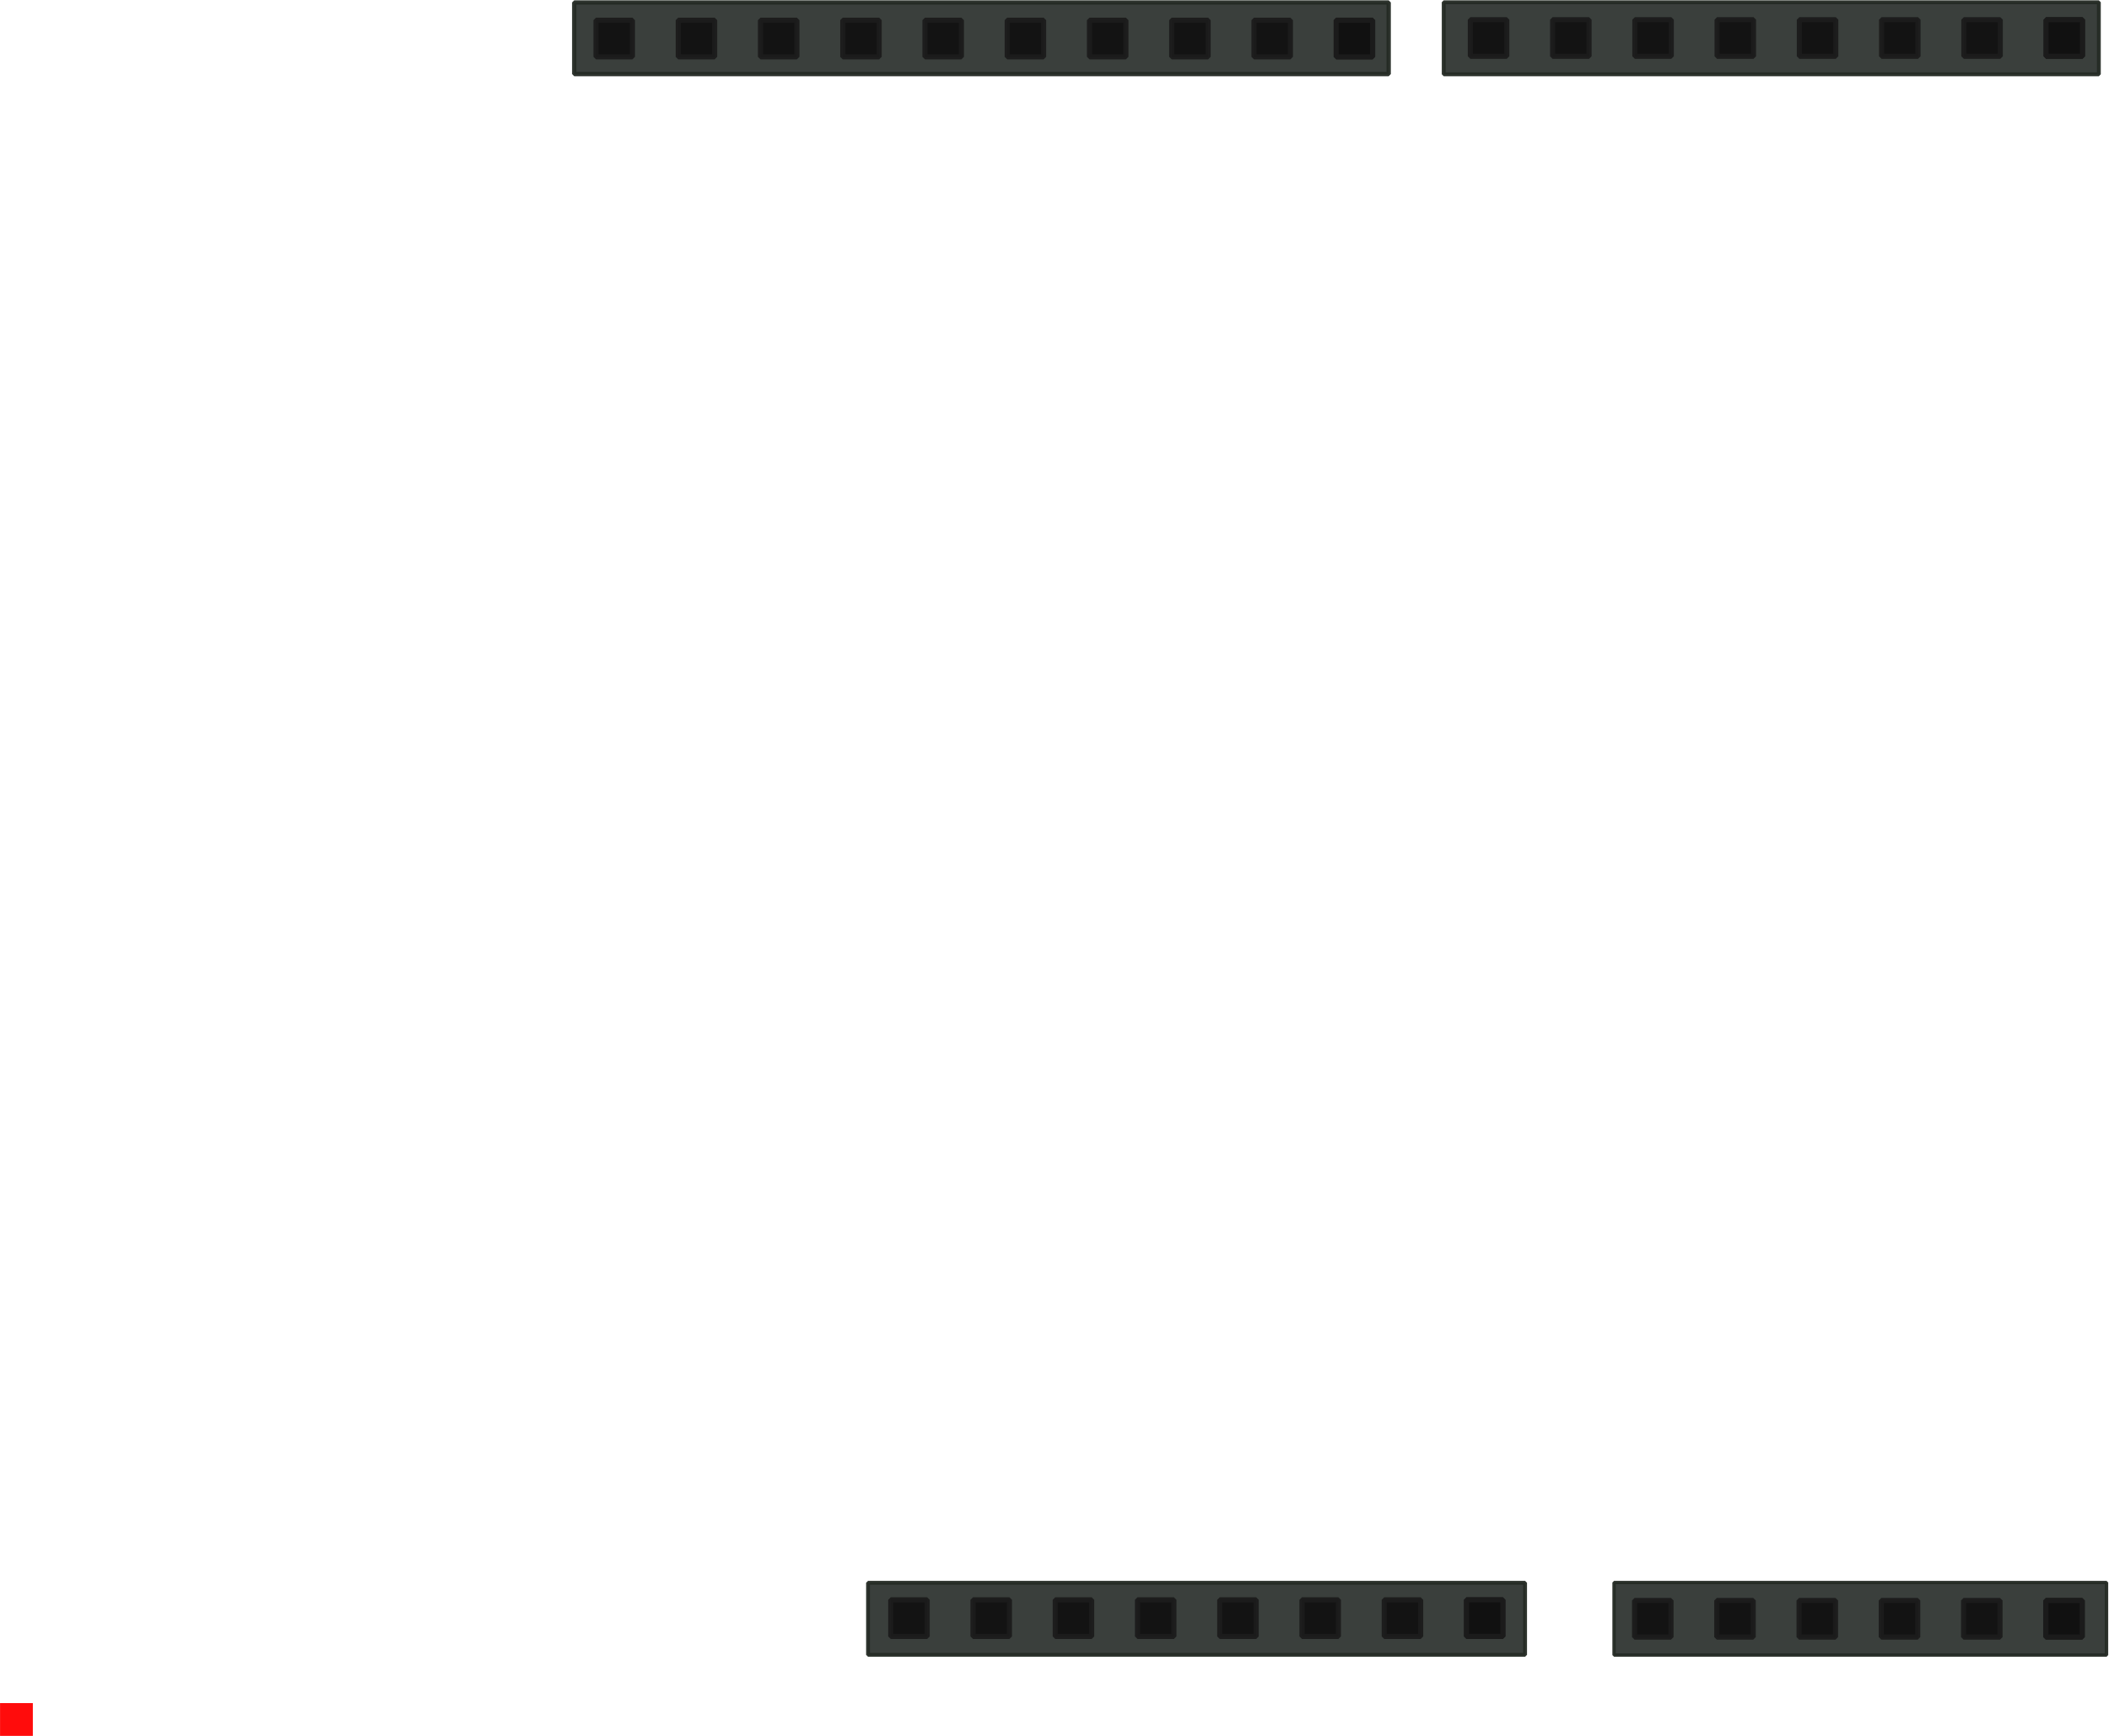 <?xml version="1.0" encoding="UTF-8" standalone="no"?>
<svg
   xmlns:dc="http://purl.org/dc/elements/1.1/"
   xmlns:cc="http://creativecommons.org/ns#"
   xmlns:rdf="http://www.w3.org/1999/02/22-rdf-syntax-ns#"
   xmlns:svg="http://www.w3.org/2000/svg"
   xmlns="http://www.w3.org/2000/svg"
   xmlns:xlink="http://www.w3.org/1999/xlink"
   xmlns:sodipodi="http://sodipodi.sourceforge.net/DTD/sodipodi-0.dtd"
   xmlns:inkscape="http://www.inkscape.org/namespaces/inkscape"
   sodipodi:docname="ARDUINOR3-BPLACE.svg"
   inkscape:version="0.92.3 (2405546, 2018-03-11)"
   version="1.1"
   id="svg2"
   width="1.815cm"
   height="1.494cm"
   viewBox="0 0 64.301 52.931">
  <defs
     id="defs13" />
  <sodipodi:namedview
     inkscape:current-layer="layer1"
     inkscape:window-maximized="0"
     inkscape:window-y="0"
     inkscape:window-x="960"
     inkscape:cy="-42.636338"
     inkscape:cx="-32.701061"
     inkscape:zoom="2.195898"
     showgrid="false"
     id="namedview11"
     inkscape:window-height="1056"
     inkscape:window-width="956"
     inkscape:pageshadow="2"
     inkscape:pageopacity="0"
     guidetolerance="10"
     gridtolerance="10"
     objecttolerance="10"
     borderopacity="1"
     bordercolor="#666666"
     pagecolor="#ffffff" />
  <g
     inkscape:groupmode="layer"
     id="layer1"
     inkscape:label="header-female"
     transform="translate(0,-302.4)">
    <g
       id="g4178"
       transform="matrix(0,0.953,-0.953,0,188.614,245.779)">
      <rect
         y="149.124"
         x="110.056"
         height="21.022"
         width="2.306"
         id="rect12397"
         style="opacity:0.95;fill:#313633;fill-opacity:1;fill-rule:nonzero;stroke:#242a24;stroke-width:0.123;stroke-linecap:round;stroke-linejoin:bevel;stroke-miterlimit:4;stroke-dasharray:none;stroke-opacity:1" />
      <rect
         inkscape:tile-y0="78.822876"
         inkscape:tile-x0="231.88681"
         inkscape:tile-h="4.4856852"
         inkscape:tile-w="4.5061642"
         inkscape:tile-cy="81.065718"
         inkscape:tile-cx="234.13989"
         y="149.834"
         x="110.602"
         height="1.165"
         width="1.171"
         id="rect12399"
         style="opacity:0.95;fill:#111111;fill-opacity:1;fill-rule:nonzero;stroke:#1c1c1c;stroke-width:0.164;stroke-linecap:round;stroke-linejoin:bevel;stroke-miterlimit:4;stroke-dasharray:none;stroke-opacity:1" />
      <use
         height="100%"
         width="100%"
         id="use12563"
         xlink:href="#rect12399"
         inkscape:tiled-clone-of="#rect12399"
         y="0"
         x="0" />
      <use
         height="100%"
         width="100%"
         id="use12565"
         transform="translate(0,2.631)"
         xlink:href="#rect12399"
         inkscape:tiled-clone-of="#rect12399"
         y="0"
         x="0" />
      <use
         height="100%"
         width="100%"
         id="use12567"
         transform="translate(0,5.263)"
         xlink:href="#rect12399"
         inkscape:tiled-clone-of="#rect12399"
         y="0"
         x="0" />
      <use
         height="100%"
         width="100%"
         id="use12569"
         transform="translate(0,7.894)"
         xlink:href="#rect12399"
         inkscape:tiled-clone-of="#rect12399"
         y="0"
         x="0" />
      <use
         height="100%"
         width="100%"
         id="use12571"
         transform="translate(0,10.526)"
         xlink:href="#rect12399"
         inkscape:tiled-clone-of="#rect12399"
         y="0"
         x="0" />
      <use
         height="100%"
         width="100%"
         id="use12573"
         transform="translate(0,13.157)"
         xlink:href="#rect12399"
         inkscape:tiled-clone-of="#rect12399"
         y="0"
         x="0" />
      <use
         height="100%"
         width="100%"
         id="use12575"
         transform="translate(0,15.788)"
         xlink:href="#rect12399"
         inkscape:tiled-clone-of="#rect12399"
         y="0"
         x="0" />
      <use
         height="100%"
         width="100%"
         id="use12577"
         transform="translate(0,18.42)"
         xlink:href="#rect12399"
         inkscape:tiled-clone-of="#rect12399"
         y="0"
         x="0" />
      <rect
         style="opacity:0.95;fill:#313633;fill-opacity:1;fill-rule:nonzero;stroke:#242a24;stroke-width:0.107;stroke-linecap:round;stroke-linejoin:bevel;stroke-miterlimit:4;stroke-dasharray:none;stroke-opacity:1"
         id="rect12581"
         width="2.322"
         height="15.757"
         x="110.048"
         y="130.521" />
      <rect
         y="130.767"
         x="59.485"
         height="20.961"
         width="2.306"
         id="rect12592"
         style="opacity:0.95;fill:#313633;fill-opacity:1;fill-rule:nonzero;stroke:#242a24;stroke-width:0.123;stroke-linecap:round;stroke-linejoin:bevel;stroke-miterlimit:4;stroke-dasharray:none;stroke-opacity:1" />
      <rect
         style="opacity:0.95;fill:#313633;fill-opacity:1;fill-rule:nonzero;stroke:#242a24;stroke-width:0.137;stroke-linecap:round;stroke-linejoin:bevel;stroke-miterlimit:4;stroke-dasharray:none;stroke-opacity:1"
         id="rect12603"
         width="2.292"
         height="26.058"
         x="59.492"
         y="153.488" />
      <use
         inkscape:tile-y0="16.263252"
         inkscape:tile-x0="231.95869"
         inkscape:tile-h="4.4856852"
         inkscape:tile-w="4.5061642"
         inkscape:tile-cy="18.506094"
         inkscape:tile-cx="234.21177"
         transform="translate(0.021,-18.535)"
         height="100%"
         width="100%"
         id="use12563-3"
         xlink:href="#rect12399"
         inkscape:tiled-clone-of="#rect12399"
         y="0"
         x="0" />
      <use
         height="100%"
         width="100%"
         id="use12620"
         xlink:href="#use12563-3"
         inkscape:tiled-clone-of="#use12563-3"
         y="0"
         x="0" />
      <use
         height="100%"
         width="100%"
         id="use12622"
         transform="translate(0,2.631)"
         xlink:href="#use12563-3"
         inkscape:tiled-clone-of="#use12563-3"
         y="0"
         x="0" />
      <use
         height="100%"
         width="100%"
         id="use12624"
         transform="translate(0,5.263)"
         xlink:href="#use12563-3"
         inkscape:tiled-clone-of="#use12563-3"
         y="0"
         x="0" />
      <use
         height="100%"
         width="100%"
         id="use12626"
         transform="translate(0,7.894)"
         xlink:href="#use12563-3"
         inkscape:tiled-clone-of="#use12563-3"
         y="0"
         x="0" />
      <use
         height="100%"
         width="100%"
         id="use12628"
         transform="translate(0,10.526)"
         xlink:href="#use12563-3"
         inkscape:tiled-clone-of="#use12563-3"
         y="0"
         x="0" />
      <use
         height="100%"
         width="100%"
         id="use12630"
         transform="translate(0,13.157)"
         xlink:href="#use12563-3"
         inkscape:tiled-clone-of="#use12563-3"
         y="0"
         x="0" />
      <use
         x="0"
         y="0"
         inkscape:tiled-clone-of="#rect12399"
         xlink:href="#rect12399"
         id="use12632"
         width="100%"
         height="100%"
         transform="translate(-50.558,-18.544)"
         inkscape:tile-cx="234.21177"
         inkscape:tile-cy="18.506094"
         inkscape:tile-w="4.5061642"
         inkscape:tile-h="4.4856852"
         inkscape:tile-x0="231.95869"
         inkscape:tile-y0="16.263252" />
      <use
         height="100%"
         width="100%"
         id="use12634"
         xlink:href="#use12632"
         inkscape:tiled-clone-of="#use12632"
         y="0"
         x="0" />
      <use
         height="100%"
         width="100%"
         id="use12636"
         transform="translate(0,2.631)"
         xlink:href="#use12632"
         inkscape:tiled-clone-of="#use12632"
         y="0"
         x="0" />
      <use
         height="100%"
         width="100%"
         id="use12638"
         transform="translate(0,5.263)"
         xlink:href="#use12632"
         inkscape:tiled-clone-of="#use12632"
         y="0"
         x="0" />
      <use
         height="100%"
         width="100%"
         id="use12640"
         transform="translate(0,7.894)"
         xlink:href="#use12632"
         inkscape:tiled-clone-of="#use12632"
         y="0"
         x="0" />
      <use
         height="100%"
         width="100%"
         id="use12642"
         transform="translate(0,10.526)"
         xlink:href="#use12632"
         inkscape:tiled-clone-of="#use12632"
         y="0"
         x="0" />
      <use
         height="100%"
         width="100%"
         id="use12644"
         transform="translate(0,13.157)"
         xlink:href="#use12632"
         inkscape:tiled-clone-of="#use12632"
         y="0"
         x="0" />
      <use
         height="100%"
         width="100%"
         id="use12646"
         transform="translate(0,15.788)"
         xlink:href="#use12632"
         inkscape:tiled-clone-of="#use12632"
         y="0"
         x="0" />
      <use
         height="100%"
         width="100%"
         id="use12648"
         transform="translate(0,18.42)"
         xlink:href="#use12632"
         inkscape:tiled-clone-of="#use12632"
         y="0"
         x="0" />
      <use
         inkscape:tile-y0="16.263252"
         inkscape:tile-x0="231.95869"
         inkscape:tile-h="4.4856852"
         inkscape:tile-w="4.5061642"
         inkscape:tile-cy="18.506094"
         inkscape:tile-cx="234.21177"
         transform="translate(-50.542,4.168)"
         height="100%"
         width="100%"
         id="use12650"
         xlink:href="#rect12399"
         inkscape:tiled-clone-of="#rect12399"
         y="0"
         x="0" />
      <use
         height="100%"
         width="100%"
         id="use12652"
         xlink:href="#use12650"
         inkscape:tiled-clone-of="#use12650"
         y="0"
         x="0" />
      <use
         height="100%"
         width="100%"
         id="use12654"
         transform="translate(0,2.631)"
         xlink:href="#use12650"
         inkscape:tiled-clone-of="#use12650"
         y="0"
         x="0" />
      <use
         height="100%"
         width="100%"
         id="use12656"
         transform="translate(0,5.263)"
         xlink:href="#use12650"
         inkscape:tiled-clone-of="#use12650"
         y="0"
         x="0" />
      <use
         height="100%"
         width="100%"
         id="use12658"
         transform="translate(0,7.894)"
         xlink:href="#use12650"
         inkscape:tiled-clone-of="#use12650"
         y="0"
         x="0" />
      <use
         height="100%"
         width="100%"
         id="use12660"
         transform="translate(0,10.526)"
         xlink:href="#use12650"
         inkscape:tiled-clone-of="#use12650"
         y="0"
         x="0" />
      <use
         height="100%"
         width="100%"
         id="use12662"
         transform="translate(0,13.157)"
         xlink:href="#use12650"
         inkscape:tiled-clone-of="#use12650"
         y="0"
         x="0" />
      <use
         height="100%"
         width="100%"
         id="use12664"
         transform="translate(0,15.788)"
         xlink:href="#use12650"
         inkscape:tiled-clone-of="#use12650"
         y="0"
         x="0" />
      <use
         height="100%"
         width="100%"
         id="use12666"
         transform="translate(0,18.42)"
         xlink:href="#use12650"
         inkscape:tiled-clone-of="#use12650"
         y="0"
         x="0" />
      <use
         height="100%"
         width="100%"
         id="use12668"
         transform="translate(0,21.051)"
         xlink:href="#use12650"
         inkscape:tiled-clone-of="#use12650"
         y="0"
         x="0" />
      <use
         height="100%"
         width="100%"
         id="use12670"
         transform="translate(0,23.682)"
         xlink:href="#use12650"
         inkscape:tiled-clone-of="#use12650"
         y="0"
         x="0" />
    </g>
  </g>
  <g
     inkscape:groupmode="layer"
     id="layer2"
     inkscape:label="capacitor"
     style="display:inline"
     transform="translate(0,-302.4)" />
  <rect
     style="opacity:0.95;fill:#ff0000;fill-opacity:1;fill-rule:nonzero;stroke:none;stroke-width:3.5;stroke-linecap:round;stroke-linejoin:bevel;stroke-miterlimit:4;stroke-dasharray:none;stroke-opacity:1"
     id="origin"
     width="1"
     height="1"
     x="0"
     y="51.931" />
</svg>
